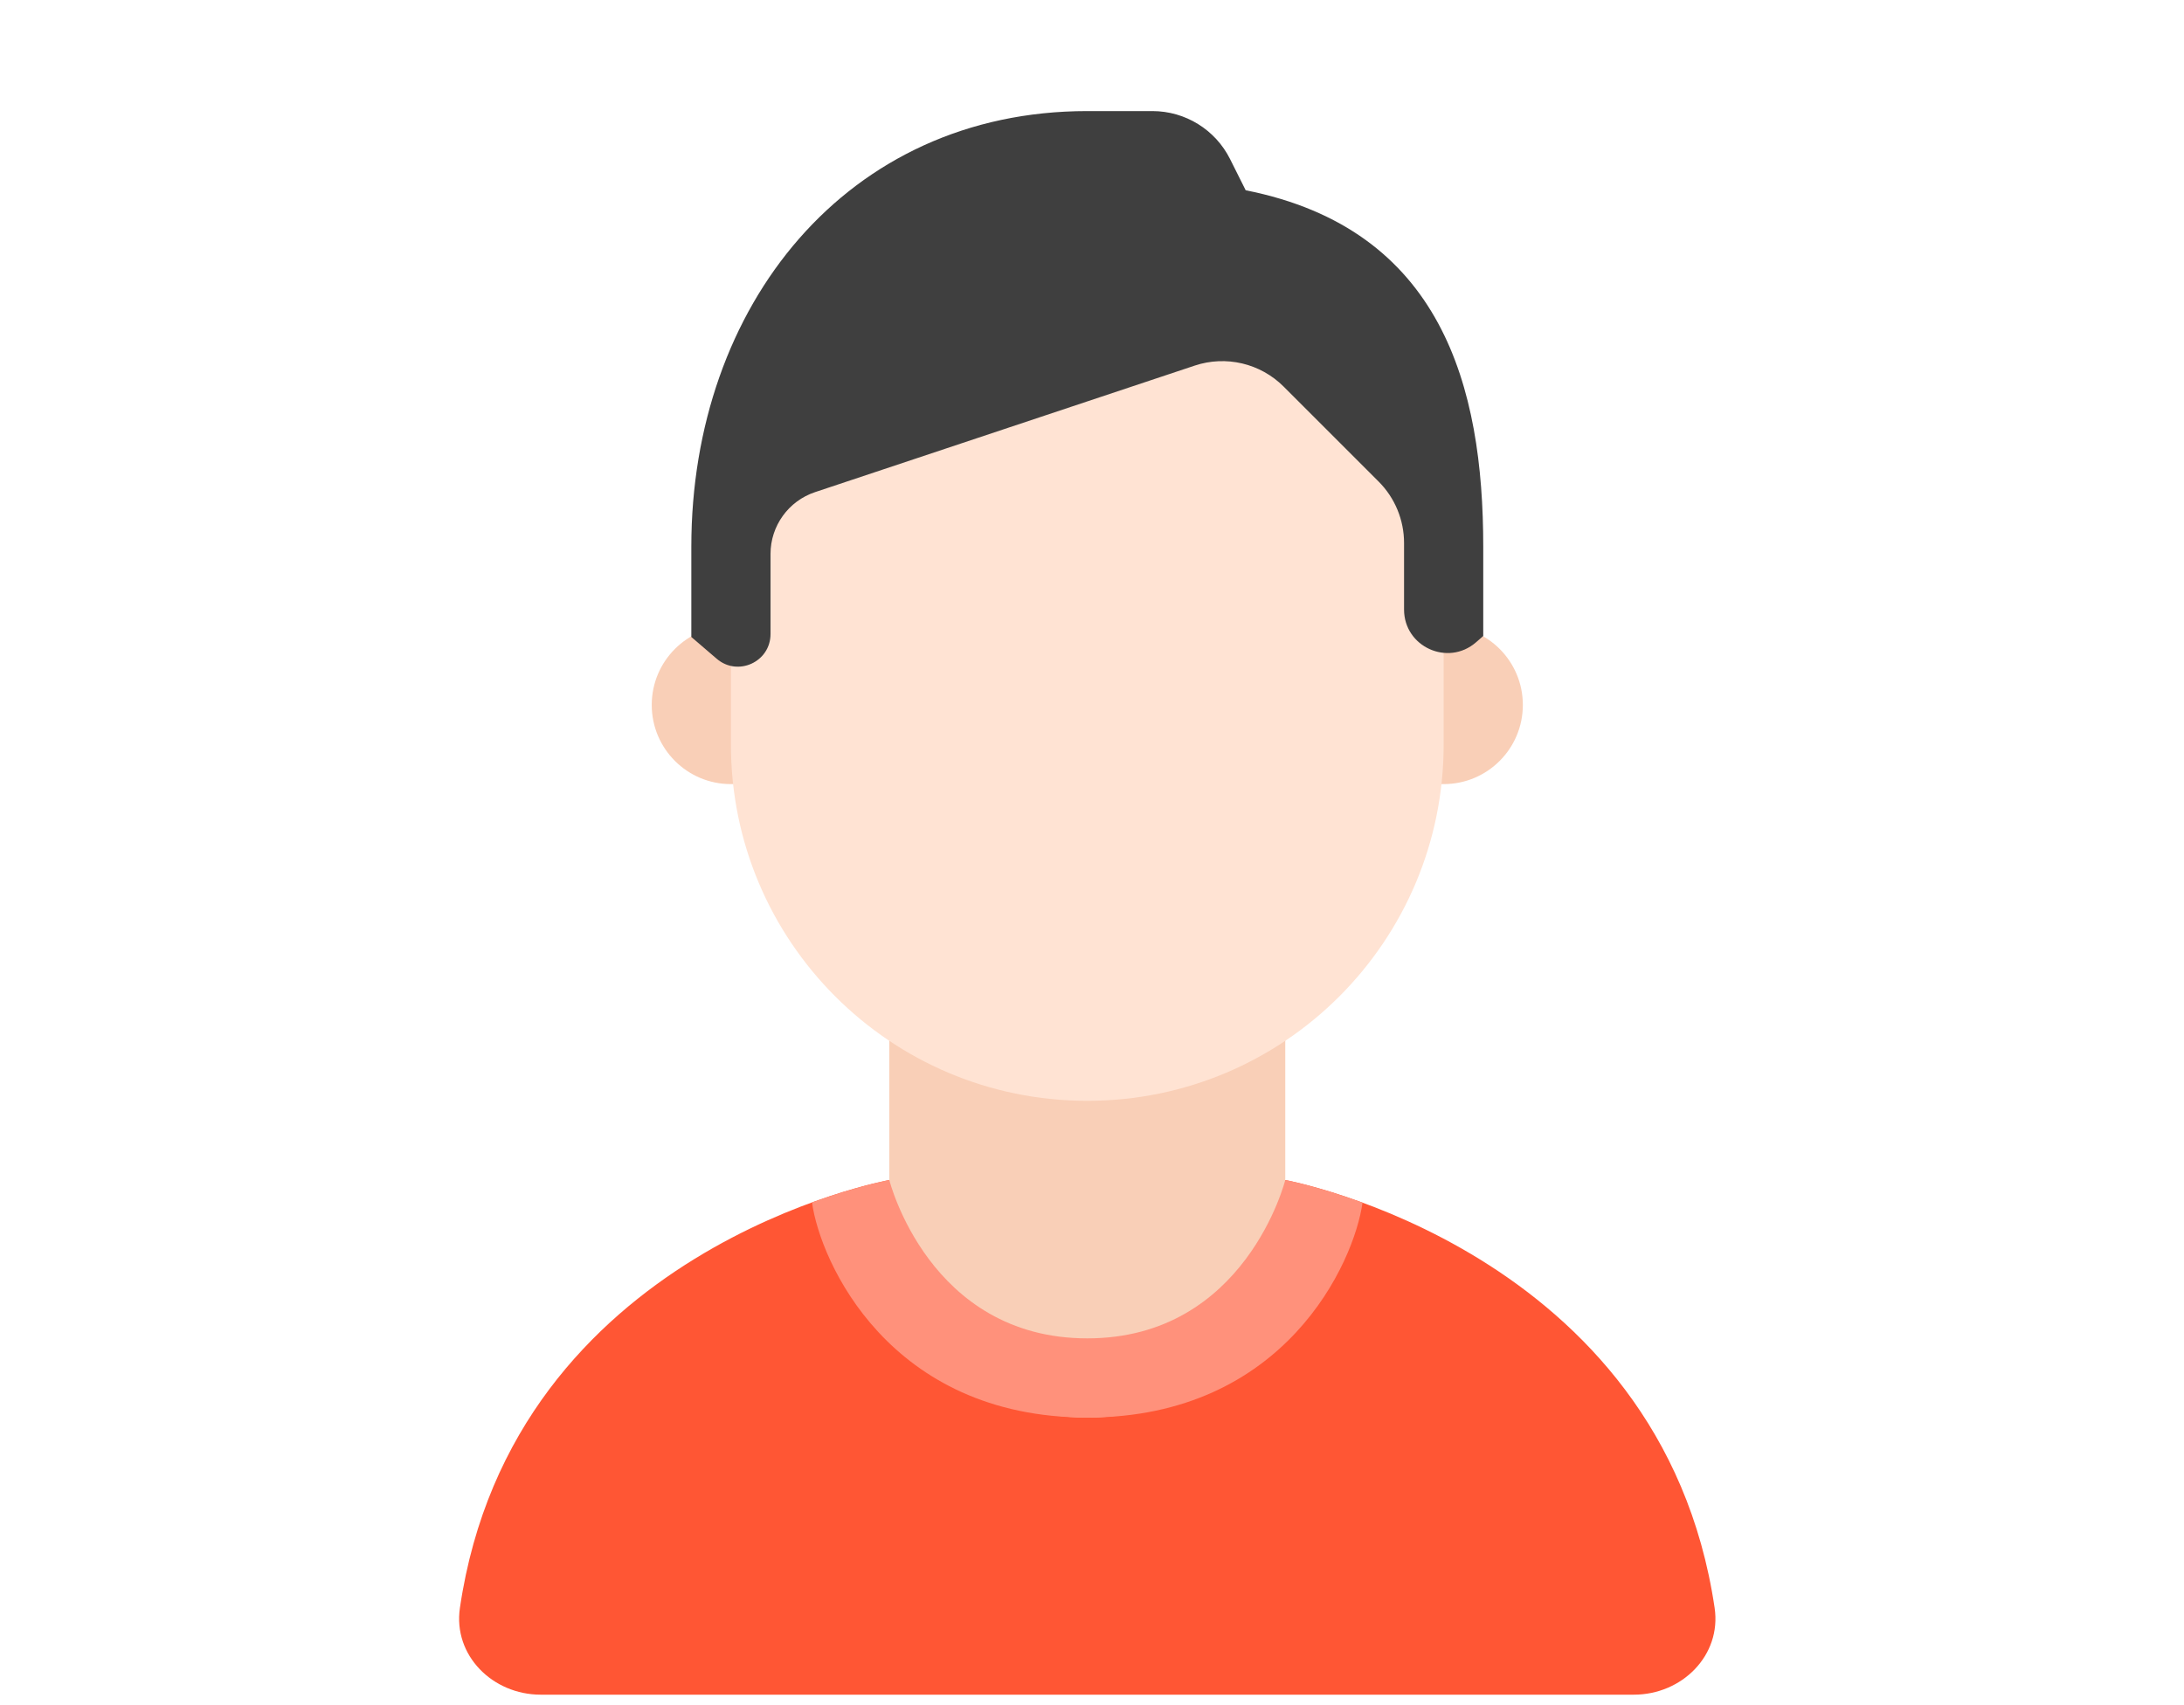 <svg width="219" height="171" viewBox="0 0 219 171" fill="none" xmlns="http://www.w3.org/2000/svg">
<g id="62017b070212f9403ca3a97f_image-1-partners-delivery-template.svg">
<path id="Vector" d="M128.88 118.343C128.88 118.343 124.909 134.225 109.028 134.225C93.146 134.225 89.175 118.343 89.175 118.343C89.175 118.343 51.424 125.158 46.117 161.259C45.417 166.02 49.401 169.959 54.213 169.959H163.842C168.654 169.959 172.638 166.019 171.934 161.259C166.611 125.289 128.88 118.343 128.88 118.343Z" fill="#FF5634"/>
<path id="Vector_2" d="M109.028 142.165C89.175 142.165 89.175 118.342 89.175 118.342V94.519H128.88V118.342C128.88 118.342 128.88 142.165 109.028 142.165Z" fill="#F9CFB7"/>
<path id="Vector_3" d="M152.703 70.697C152.703 75.085 149.149 78.638 144.762 78.638C140.375 78.638 136.821 75.085 136.821 70.697C136.821 66.31 140.375 62.756 144.762 62.756C149.149 62.756 152.703 66.31 152.703 70.697ZM81.234 70.697C81.234 75.085 77.681 78.638 73.293 78.638C68.906 78.638 65.353 75.085 65.353 70.697C65.353 66.31 68.906 62.756 73.293 62.756C77.681 62.756 81.234 66.31 81.234 70.697Z" fill="#F9CFB7"/>
<path id="Vector_4" d="M144.762 46.874C144.762 16.56 73.293 27.137 73.293 46.874V74.668C73.293 94.405 89.29 110.402 109.028 110.402C128.765 110.402 144.762 94.405 144.762 74.668V46.874Z" fill="#FFE3D3"/>
<path id="Vector_5" d="M109.028 11.14C84.907 11.14 69.323 30.695 69.323 54.815V63.884L71.869 66.068C73.988 67.886 77.264 66.381 77.264 63.588V55.555C77.264 52.742 79.064 50.245 81.732 49.355L119.801 36.666C122.932 35.622 126.384 36.437 128.717 38.771L138.239 48.293C139.873 49.927 140.791 52.143 140.791 54.454V61.129C140.791 64.867 145.189 66.869 148.009 64.415L148.732 63.785V54.815C148.732 38.834 144.611 22.992 124.91 19.081L123.347 15.957C121.871 13.005 118.854 11.14 115.554 11.14H109.028Z" fill="#3F3F3F"/>
<path id="Vector_6" d="M109.028 142.165C128.88 142.165 135.808 126.562 136.626 120.614C132.032 118.93 128.88 118.343 128.88 118.343C128.88 118.343 124.909 134.225 109.028 134.225C93.146 134.225 89.175 118.343 89.175 118.343C89.175 118.343 86.023 118.922 81.425 120.59C82.235 126.526 89.175 142.165 109.028 142.165Z" fill="#FF917B"/>
</g>
</svg>
